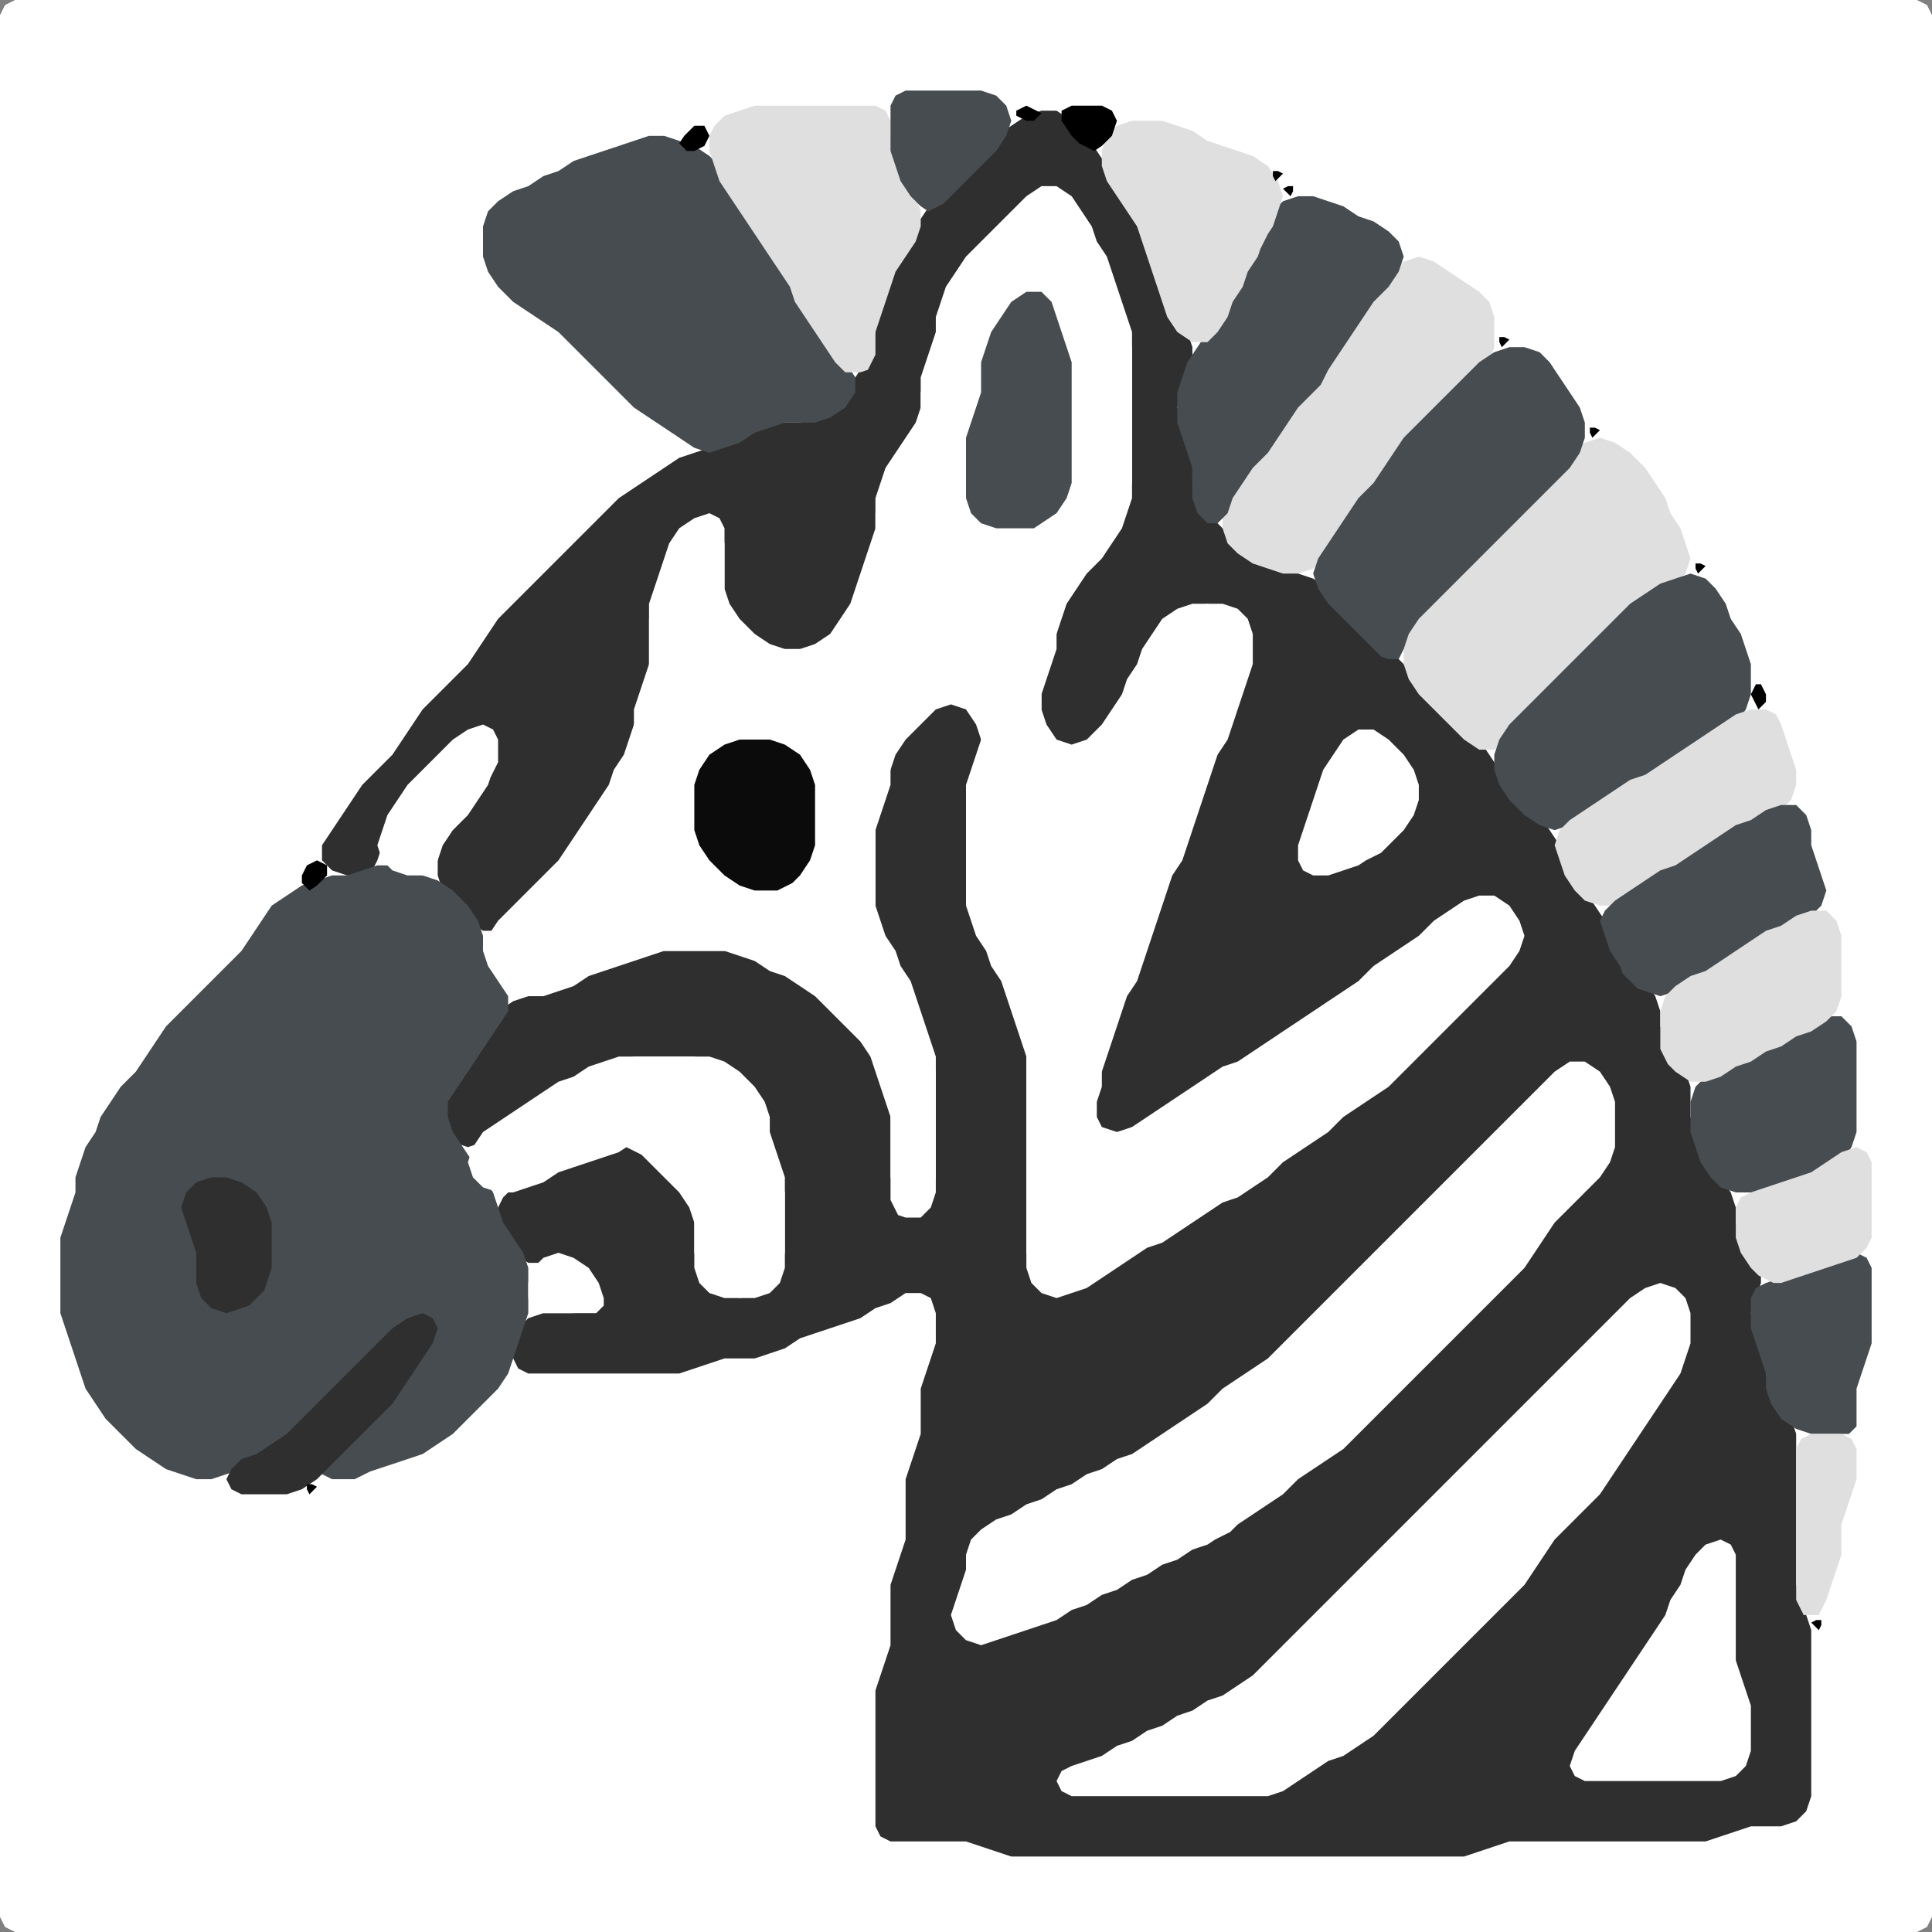 <?xml version="1.0" encoding="UTF-8" standalone="no"?>
<!DOCTYPE svg PUBLIC "-//W3C//DTD SVG 1.1//EN"
"http://www.w3.org/Graphics/SVG/1.1/DTD/svg11.dtd">
<svg width="128" height="128" xmlns="http://www.w3.org/2000/svg" version="1.1">
<rect width="100%" height="100%" fill="#808080" stroke="none"/>
<path d="M 26.5 128.0 L 27.0 128.0 L 28.0 128.0 L 29.0 128.0 L 30.0 128.0 L 31.0 128.0 L 32.0 128.0 L 33.0 128.0 L 34.0 128.0 L 35.0 128.0 L 36.0 128.0 L 37.0 128.0 L 38.0 128.0 L 39.0 128.0 L 40.0 128.0 L 41.0 128.0 L 42.0 128.0 L 43.0 128.0 L 44.0 128.0 L 45.0 128.0 L 46.0 128.0 L 47.0 128.0 L 48.0 128.0 L 49.0 128.0 L 50.0 128.0 L 51.0 128.0 L 52.0 128.0 L 53.0 128.0 L 54.0 128.0 L 55.0 128.0 L 56.0 128.0 L 57.0 128.0 L 58.0 128.0 L 59.0 128.0 L 60.0 128.0 L 61.0 128.0 L 62.0 128.0 L 63.0 128.0 L 64.0 128.0 L 65.0 128.0 L 66.0 128.0 L 67.0 128.0 L 68.0 128.0 L 69.0 128.0 L 70.0 128.0 L 71.0 128.0 L 72.0 128.0 L 73.0 128.0 L 74.0 128.0 L 75.0 128.0 L 76.0 128.0 L 77.0 128.0 L 78.0 128.0 L 79.0 128.0 L 80.0 128.0 L 81.0 128.0 L 82.0 128.0 L 83.0 128.0 L 84.0 128.0 L 85.0 128.0 L 86.0 128.0 L 87.0 128.0 L 88.0 128.0 L 89.0 128.0 L 90.0 128.0 L 91.0 128.0 L 92.0 128.0 L 93.0 128.0 L 94.0 128.0 L 95.0 128.0 L 96.0 128.0 L 97.0 128.0 L 98.0 128.0 L 99.0 128.0 L 100.0 128.0 L 101.0 128.0 L 102.0 128.0 L 103.0 128.0 L 104.0 128.0 L 105.0 128.0 L 106.0 128.0 L 107.0 128.0 L 108.0 128.0 L 109.0 128.0 L 110.0 128.0 L 111.0 128.0 L 112.0 128.0 L 113.0 128.0 L 114.0 128.0 L 115.0 128.0 L 116.0 128.0 L 117.0 128.0 L 118.0 128.0 L 119.0 128.0 L 120.0 128.0 L 121.0 128.0 L 122.0 128.0 L 123.0 128.0 L 124.0 128.0 L 125.0 128.0 L 126.0 128.0 L 127.0 128.0 L 127.667 127.667 L 128.0 127.0 L 128.0 126.0 L 128.0 125.0 L 128.0 124.0 L 128.0 123.0 L 128.0 122.0 L 128.0 121.0 L 128.0 120.0 L 128.0 119.0 L 128.0 118.0 L 128.0 117.0 L 128.0 116.0 L 128.0 115.0 L 128.0 114.0 L 128.0 113.0 L 128.0 112.0 L 128.0 111.0 L 128.0 110.0 L 128.0 109.0 L 128.0 108.0 L 128.0 107.0 L 128.0 106.0 L 128.0 105.0 L 128.0 104.0 L 128.0 103.0 L 128.0 102.0 L 128.0 101.0 L 128.0 100.0 L 128.0 99.0 L 128.0 98.0 L 128.0 97.0 L 128.0 96.0 L 128.0 95.0 L 128.0 94.0 L 128.0 93.0 L 128.0 92.0 L 128.0 91.0 L 128.0 90.0 L 128.0 89.0 L 128.0 88.0 L 128.0 87.0 L 128.0 86.0 L 128.0 85.0 L 128.0 84.0 L 128.0 83.0 L 128.0 82.0 L 128.0 81.0 L 128.0 80.0 L 128.0 79.0 L 128.0 78.0 L 128.0 77.0 L 128.0 76.0 L 128.0 75.0 L 128.0 74.0 L 128.0 73.0 L 128.0 72.0 L 128.0 71.0 L 128.0 70.0 L 128.0 69.0 L 128.0 68.0 L 128.0 67.0 L 128.0 66.0 L 128.0 65.0 L 128.0 64.0 L 128.0 63.0 L 128.0 62.0 L 128.0 61.0 L 128.0 60.0 L 128.0 59.0 L 128.0 58.0 L 128.0 57.0 L 128.0 56.0 L 128.0 55.0 L 128.0 54.0 L 128.0 53.0 L 128.0 52.0 L 128.0 51.0 L 128.0 50.0 L 128.0 49.0 L 128.0 48.0 L 128.0 47.0 L 128.0 46.0 L 128.0 45.0 L 128.0 44.0 L 128.0 43.0 L 128.0 42.0 L 128.0 41.0 L 128.0 40.0 L 128.0 39.0 L 128.0 38.0 L 128.0 37.0 L 128.0 36.0 L 128.0 35.0 L 128.0 34.0 L 128.0 33.0 L 128.0 32.0 L 128.0 31.0 L 128.0 30.0 L 128.0 29.0 L 128.0 28.0 L 128.0 27.0 L 128.0 26.0 L 128.0 25.0 L 128.0 24.0 L 128.0 23.0 L 128.0 22.0 L 128.0 21.0 L 128.0 20.0 L 128.0 19.0 L 128.0 18.0 L 128.0 17.0 L 128.0 16.0 L 128.0 15.0 L 128.0 14.0 L 128.0 13.0 L 128.0 12.0 L 128.0 11.0 L 128.0 10.0 L 128.0 9.0 L 128.0 8.0 L 128.0 7.0 L 128.0 6.0 L 128.0 5.0 L 128.0 4.0 L 128.0 3.0 L 128.0 2.0 L 128.0 1.0 L 127.667 0.333 L 127.0 0.0 L 126.0 0.0 L 125.0 0.0 L 124.0 0.0 L 123.0 0.0 L 122.0 0.0 L 121.0 0.0 L 120.0 0.0 L 119.0 0.0 L 118.0 0.0 L 117.0 0.0 L 116.0 0.0 L 115.0 0.0 L 114.0 0.0 L 113.0 0.0 L 112.0 0.0 L 111.0 0.0 L 110.0 0.0 L 109.0 0.0 L 108.0 0.0 L 107.0 0.0 L 106.0 0.0 L 105.0 0.0 L 104.0 0.0 L 103.0 0.0 L 102.0 0.0 L 101.0 0.0 L 100.0 0.0 L 99.0 0.0 L 98.0 0.0 L 97.0 0.0 L 96.0 0.0 L 95.0 0.0 L 94.0 0.0 L 93.0 0.0 L 92.0 0.0 L 91.0 0.0 L 90.0 0.0 L 89.0 0.0 L 88.0 0.0 L 87.0 0.0 L 86.0 0.0 L 85.0 0.0 L 84.0 0.0 L 83.0 0.0 L 82.0 0.0 L 81.0 0.0 L 80.0 0.0 L 79.0 0.0 L 78.0 0.0 L 77.0 0.0 L 76.0 0.0 L 75.0 0.0 L 74.0 0.0 L 73.0 0.0 L 72.0 0.0 L 71.0 0.0 L 70.0 0.0 L 69.0 0.0 L 68.0 0.0 L 67.0 0.0 L 66.0 0.0 L 65.0 0.0 L 64.0 0.0 L 63.0 0.0 L 62.0 0.0 L 61.0 0.0 L 60.0 0.0 L 59.0 0.0 L 58.0 0.0 L 57.0 0.0 L 56.0 0.0 L 55.0 0.0 L 54.0 0.0 L 53.0 0.0 L 52.0 0.0 L 51.0 0.0 L 50.0 0.0 L 49.0 0.0 L 48.0 0.0 L 47.0 0.0 L 46.0 0.0 L 45.0 0.0 L 44.0 0.0 L 43.0 0.0 L 42.0 0.0 L 41.0 0.0 L 40.0 0.0 L 39.0 0.0 L 38.0 0.0 L 37.0 0.0 L 36.0 0.0 L 35.0 0.0 L 34.0 0.0 L 33.0 0.0 L 32.0 0.0 L 31.0 0.0 L 30.0 0.0 L 29.0 0.0 L 28.0 0.0 L 27.0 0.0 L 26.0 0.0 L 25.0 0.0 L 24.0 0.0 L 23.0 0.0 L 22.0 0.0 L 21.0 0.0 L 20.0 0.0 L 19.0 0.0 L 18.0 0.0 L 17.0 0.0 L 16.0 0.0 L 15.0 0.0 L 14.0 0.0 L 13.0 0.0 L 12.0 0.0 L 11.0 0.0 L 10.0 0.0 L 9.0 0.0 L 8.0 0.0 L 7.0 0.0 L 6.0 0.0 L 5.0 0.0 L 4.0 0.0 L 3.0 0.0 L 2.0 0.0 L 1.0 0.0 L 0.333 0.333 L 0.0 1.0 L 0.0 2.0 L 0.0 3.0 L 0.0 4.0 L 0.0 5.0 L 0.0 6.0 L 0.0 7.0 L 0.0 8.0 L 0.0 9.0 L 0.0 10.0 L 0.0 11.0 L 0.0 12.0 L 0.0 13.0 L 0.0 14.0 L 0.0 15.0 L 0.0 16.0 L 0.0 17.0 L 0.0 18.0 L 0.0 19.0 L 0.0 20.0 L 0.0 21.0 L 0.0 22.0 L 0.0 23.0 L 0.0 24.0 L 0.0 25.0 L 0.0 26.0 L 0.0 27.0 L 0.0 28.0 L 0.0 29.0 L 0.0 30.0 L 0.0 31.0 L 0.0 32.0 L 0.0 33.0 L 0.0 34.0 L 0.0 35.0 L 0.0 36.0 L 0.0 37.0 L 0.0 38.0 L 0.0 39.0 L 0.0 40.0 L 0.0 41.0 L 0.0 42.0 L 0.0 43.0 L 0.0 44.0 L 0.0 45.0 L 0.0 46.0 L 0.0 47.0 L 0.0 48.0 L 0.0 49.0 L 0.0 50.0 L 0.0 51.0 L 0.0 52.0 L 0.0 53.0 L 0.0 54.0 L 0.0 55.0 L 0.0 56.0 L 0.0 57.0 L 0.0 58.0 L 0.0 59.0 L 0.0 60.0 L 0.0 61.0 L 0.0 62.0 L 0.0 63.0 L 0.0 64.0 L 0.0 65.0 L 0.0 66.0 L 0.0 67.0 L 0.0 68.0 L 0.0 69.0 L 0.0 70.0 L 0.0 71.0 L 0.0 72.0 L 0.0 73.0 L 0.0 74.0 L 0.0 75.0 L 0.0 76.0 L 0.0 77.0 L 0.0 78.0 L 0.0 79.0 L 0.0 80.0 L 0.0 81.0 L 0.0 82.0 L 0.0 83.0 L 0.0 84.0 L 0.0 85.0 L 0.0 86.0 L 0.0 87.0 L 0.0 88.0 L 0.0 89.0 L 0.0 90.0 L 0.0 91.0 L 0.0 92.0 L 0.0 93.0 L 0.0 94.0 L 0.0 95.0 L 0.0 96.0 L 0.0 97.0 L 0.0 98.0 L 0.0 99.0 L 0.0 100.0 L 0.0 101.0 L 0.0 102.0 L 0.0 103.0 L 0.0 104.0 L 0.0 105.0 L 0.0 106.0 L 0.0 107.0 L 0.0 108.0 L 0.0 109.0 L 0.0 110.0 L 0.0 111.0 L 0.0 112.0 L 0.0 113.0 L 0.0 114.0 L 0.0 115.0 L 0.0 116.0 L 0.0 117.0 L 0.0 118.0 L 0.0 119.0 L 0.0 120.0 L 0.0 121.0 L 0.0 122.0 L 0.0 123.0 L 0.0 124.0 L 0.0 125.0 L 0.0 126.0 L 0.0 127.0 L 0.333 127.667 L 1.0 128.0 L 2.0 128.0 L 3.0 128.0 L 4.0 128.0 L 5.0 128.0 L 6.0 128.0 L 7.0 128.0 L 8.0 128.0 L 9.0 128.0 L 10.0 128.0 L 11.0 128.0 L 12.0 128.0 L 13.0 128.0 L 14.0 128.0 L 15.0 128.0 L 16.0 128.0 L 17.0 128.0 L 18.0 128.0 L 19.0 128.0 L 20.0 128.0 L 21.0 128.0 L 22.0 128.0 L 23.0 128.0 L 24.0 128.0 L 25.0 128.0 L 25.5 128.0 Z" stroke="none" fill="rgb(255,255,255)" />
<path d="M 72.5 123.0 L 73.0 123.0 L 74.0 123.0 L 75.0 123.0 L 76.0 123.0 L 77.0 123.0 L 78.0 123.0 L 79.0 123.0 L 80.0 123.0 L 81.0 123.0 L 82.0 123.0 L 83.0 123.0 L 84.0 123.0 L 85.0 123.0 L 86.0 123.0 L 87.0 123.0 L 88.0 123.0 L 89.0 123.0 L 90.0 123.0 L 91.0 123.0 L 92.0 123.0 L 93.0 123.0 L 94.0 123.0 L 95.0 123.0 L 96.0 123.0 L 97.0 123.0 L 98.0 122.667 L 99.0 122.333 L 100.0 122.0 L 101.0 122.0 L 102.0 122.0 L 103.0 122.0 L 104.0 122.0 L 105.0 122.0 L 106.0 122.0 L 107.0 122.0 L 108.0 122.0 L 109.0 122.0 L 110.0 122.0 L 111.0 122.0 L 112.0 122.0 L 113.0 122.0 L 114.0 121.667 L 115.0 121.333 L 116.0 121.0 L 117.0 121.0 L 118.0 121.0 L 119.0 120.667 L 119.667 120.0 L 120.0 119.0 L 120.0 118.0 L 120.0 117.0 L 120.0 116.0 L 120.0 115.0 L 120.0 114.0 L 120.0 113.0 L 120.0 112.0 L 120.0 111.0 L 120.0 110.0 L 120.0 109.0 L 120.0 108.0 L 119.667 107.0 L 119.333 106.0 L 119.0 105.0 L 119.0 104.0 L 119.0 103.0 L 119.0 102.0 L 119.0 101.0 L 119.0 100.0 L 119.0 99.0 L 119.0 98.0 L 119.0 97.0 L 119.0 96.0 L 119.0 95.0 L 118.667 94.0 L 118.0 93.0 L 117.333 92.0 L 117.0 91.0 L 117.0 90.0 L 116.667 89.0 L 116.333 88.0 L 116.0 87.0 L 116.333 86.0 L 116.667 85.0 L 116.667 84.0 L 116.0 83.0 L 115.333 82.0 L 115.0 81.0 L 115.0 80.0 L 114.667 79.0 L 114.0 78.0 L 113.333 77.0 L 112.667 76.0 L 112.333 75.0 L 112.0 74.0 L 112.0 73.0 L 112.0 72.0 L 111.667 71.0 L 111.0 70.0 L 110.333 69.0 L 110.0 68.0 L 110.0 67.0 L 109.667 66.0 L 109.0 65.0 L 108.0 64.0 L 107.333 63.0 L 106.667 62.0 L 106.333 61.0 L 105.667 60.0 L 105.0 59.0 L 104.333 58.0 L 103.667 57.0 L 103.333 56.0 L 102.667 55.0 L 102.0 54.0 L 101.0 53.0 L 100.0 52.0 L 99.333 51.0 L 98.667 50.0 L 98.0 49.0 L 97.0 48.0 L 96.0 47.0 L 95.0 46.0 L 94.0 45.0 L 93.0 44.0 L 92.0 43.0 L 91.0 42.0 L 90.0 41.0 L 89.0 40.0 L 88.0 39.0 L 87.0 38.333 L 86.0 38.0 L 85.0 37.667 L 84.0 37.333 L 83.0 36.667 L 82.0 36.0 L 81.0 35.0 L 80.0 34.0 L 79.333 33.0 L 79.0 32.0 L 79.0 31.0 L 79.0 30.0 L 78.667 29.0 L 78.333 28.0 L 78.0 27.0 L 78.333 26.0 L 78.667 25.0 L 79.0 24.0 L 79.0 23.0 L 78.667 22.0 L 78.0 21.0 L 77.333 20.0 L 77.0 19.0 L 76.667 18.0 L 76.333 17.0 L 76.0 16.0 L 75.667 15.0 L 75.333 14.0 L 74.667 13.0 L 74.0 12.0 L 73.333 11.0 L 72.667 10.0 L 72.0 9.0 L 71.0 8.0 L 70.0 7.333 L 69.0 7.333 L 68.0 7.667 L 67.0 8.333 L 66.0 9.0 L 65.0 10.0 L 64.0 11.0 L 63.0 12.0 L 62.0 13.0 L 61.333 14.0 L 60.667 15.0 L 60.0 16.0 L 59.333 17.0 L 59.0 18.0 L 58.667 19.0 L 58.333 20.0 L 58.0 21.0 L 58.0 22.0 L 57.667 23.0 L 57.333 24.0 L 56.667 25.0 L 56.0 26.0 L 55.0 27.0 L 54.0 27.667 L 53.0 28.0 L 52.0 28.0 L 51.0 28.0 L 50.0 28.333 L 49.0 28.667 L 48.0 29.333 L 47.0 29.667 L 46.0 30.0 L 45.0 30.333 L 44.0 31.0 L 43.0 31.667 L 42.0 32.333 L 41.0 33.0 L 40.0 34.0 L 39.0 35.0 L 38.0 36.0 L 37.0 37.0 L 36.0 38.0 L 35.0 39.0 L 34.0 40.0 L 33.0 41.0 L 32.333 42.0 L 31.667 43.0 L 31.0 44.0 L 30.0 45.0 L 29.0 46.0 L 28.0 47.0 L 27.333 48.0 L 26.667 49.0 L 26.0 50.0 L 25.0 51.0 L 24.0 52.0 L 23.333 53.0 L 22.667 54.0 L 22.0 55.0 L 21.333 56.0 L 21.333 57.0 L 22.0 57.667 L 23.0 58.0 L 24.0 58.0 L 24.667 57.667 L 25.0 57.0 L 25.333 56.0 L 25.667 55.0 L 26.333 54.0 L 27.0 53.0 L 28.0 52.0 L 29.0 51.0 L 30.0 50.0 L 31.0 49.0 L 32.0 48.667 L 32.667 49.0 L 32.667 50.0 L 32.333 51.0 L 31.667 52.0 L 31.0 53.0 L 30.0 54.0 L 29.333 55.0 L 29.0 56.0 L 29.0 57.0 L 29.0 58.0 L 29.333 59.0 L 30.0 60.0 L 31.0 61.0 L 32.0 61.667 L 33.0 61.667 L 34.0 61.0 L 35.0 60.0 L 36.0 59.0 L 37.0 58.0 L 37.667 57.0 L 38.333 56.0 L 39.0 55.0 L 39.667 54.0 L 40.333 53.0 L 40.667 52.0 L 41.333 51.0 L 41.667 50.0 L 42.0 49.0 L 42.0 48.0 L 42.333 47.0 L 42.667 46.0 L 43.0 45.0 L 43.0 44.0 L 43.0 43.0 L 43.0 42.0 L 43.0 41.0 L 43.333 40.0 L 43.667 39.0 L 44.0 38.0 L 44.333 37.0 L 45.0 36.0 L 46.0 35.0 L 47.0 34.667 L 47.667 35.0 L 48.0 36.0 L 48.0 37.0 L 48.0 38.0 L 48.0 39.0 L 48.0 40.0 L 48.333 41.0 L 49.0 42.0 L 50.0 42.667 L 51.0 43.0 L 52.0 43.0 L 53.0 43.0 L 54.0 43.0 L 55.0 42.667 L 55.667 42.0 L 56.333 41.0 L 56.667 40.0 L 57.0 39.0 L 57.333 38.0 L 57.667 37.0 L 58.0 36.0 L 58.0 35.0 L 58.0 34.0 L 58.333 33.0 L 58.667 32.0 L 59.333 31.0 L 60.0 30.0 L 60.667 29.0 L 61.0 28.0 L 61.0 27.0 L 61.0 26.0 L 61.333 25.0 L 61.667 24.0 L 62.0 23.0 L 62.0 22.0 L 62.333 21.0 L 62.667 20.0 L 63.333 19.0 L 64.0 18.0 L 65.0 17.0 L 66.0 16.0 L 67.0 15.0 L 68.0 14.0 L 69.0 13.333 L 70.0 13.333 L 71.0 14.0 L 71.667 15.0 L 72.333 16.0 L 72.667 17.0 L 73.333 18.0 L 73.667 19.0 L 74.0 20.0 L 74.333 21.0 L 74.667 22.0 L 75.0 23.0 L 75.0 24.0 L 75.0 25.0 L 75.0 26.0 L 75.0 27.0 L 75.0 28.0 L 75.0 29.0 L 75.0 30.0 L 75.0 31.0 L 75.0 32.0 L 74.667 33.0 L 74.333 34.0 L 73.667 35.0 L 73.0 36.0 L 72.0 37.0 L 71.333 38.0 L 70.667 39.0 L 70.333 40.0 L 70.0 41.0 L 70.0 42.0 L 69.667 43.0 L 69.333 44.0 L 69.0 45.0 L 69.0 46.0 L 69.0 47.0 L 69.0 48.0 L 69.333 49.0 L 70.0 49.667 L 71.0 50.0 L 72.0 49.667 L 73.0 49.0 L 73.667 48.0 L 74.333 47.0 L 74.667 46.0 L 75.333 45.0 L 75.667 44.0 L 76.333 43.0 L 77.0 42.0 L 78.0 41.0 L 79.0 40.333 L 80.0 40.0 L 81.0 40.333 L 82.0 41.0 L 82.667 42.0 L 83.0 43.0 L 82.667 44.0 L 82.333 45.0 L 82.0 46.0 L 81.667 47.0 L 81.333 48.0 L 80.667 49.0 L 80.333 50.0 L 80.0 51.0 L 79.667 52.0 L 79.333 53.0 L 79.0 54.0 L 78.667 55.0 L 78.333 56.0 L 77.667 57.0 L 77.333 58.0 L 77.0 59.0 L 76.667 60.0 L 76.333 61.0 L 76.0 62.0 L 75.667 63.0 L 75.333 64.0 L 74.667 65.0 L 74.333 66.0 L 74.0 67.0 L 73.667 68.0 L 73.333 69.0 L 73.0 70.0 L 73.0 71.0 L 72.667 72.0 L 72.333 73.0 L 72.0 74.0 L 72.333 74.667 L 73.0 75.0 L 74.0 75.0 L 75.0 75.0 L 76.0 74.667 L 77.0 74.0 L 78.0 73.333 L 79.0 72.667 L 80.0 72.0 L 81.0 71.333 L 82.0 70.667 L 83.0 70.333 L 84.0 69.667 L 85.0 69.0 L 86.0 68.333 L 87.0 67.667 L 88.0 67.0 L 89.0 66.333 L 90.0 65.667 L 91.0 65.0 L 92.0 64.0 L 93.0 63.333 L 94.0 62.667 L 95.0 62.0 L 96.0 61.0 L 97.0 60.333 L 98.0 60.0 L 99.0 60.333 L 100.0 61.0 L 100.333 62.0 L 100.0 63.0 L 99.0 64.0 L 98.0 65.0 L 97.0 66.0 L 96.0 67.0 L 95.0 68.0 L 94.0 69.0 L 93.0 70.0 L 92.0 71.0 L 91.0 72.0 L 90.0 72.667 L 89.0 73.333 L 88.0 74.0 L 87.0 75.0 L 86.0 75.667 L 85.0 76.333 L 84.0 77.0 L 83.0 78.0 L 82.0 78.667 L 81.0 79.333 L 80.0 79.667 L 79.0 80.333 L 78.0 81.0 L 77.0 81.667 L 76.0 82.333 L 75.0 82.667 L 74.0 83.333 L 73.0 84.0 L 72.0 84.667 L 71.0 85.333 L 70.0 85.333 L 69.0 85.0 L 68.333 84.0 L 68.0 83.0 L 68.0 82.0 L 68.0 81.0 L 68.0 80.0 L 68.0 79.0 L 68.0 78.0 L 68.0 77.0 L 68.0 76.0 L 68.0 75.0 L 68.0 74.0 L 68.0 73.0 L 68.0 72.0 L 68.0 71.0 L 68.0 70.0 L 68.0 69.0 L 67.667 68.0 L 67.333 67.0 L 67.0 66.0 L 66.667 65.0 L 66.333 64.0 L 65.667 63.0 L 65.333 62.0 L 64.667 61.0 L 64.333 60.0 L 64.0 59.0 L 64.0 58.0 L 64.0 57.0 L 64.0 56.0 L 64.0 55.0 L 64.0 54.0 L 64.0 53.0 L 64.333 52.0 L 64.667 51.0 L 65.0 50.0 L 65.0 49.0 L 65.0 48.0 L 64.667 47.0 L 64.0 46.333 L 63.0 46.0 L 62.0 46.333 L 61.0 47.0 L 60.0 48.0 L 59.333 49.0 L 59.0 50.0 L 59.0 51.0 L 58.667 52.0 L 58.333 53.0 L 58.0 54.0 L 58.0 55.0 L 58.0 56.0 L 58.0 57.0 L 58.0 58.0 L 58.0 59.0 L 58.0 60.0 L 58.0 61.0 L 58.333 62.0 L 58.667 63.0 L 59.333 64.0 L 59.667 65.0 L 60.333 66.0 L 60.667 67.0 L 61.0 68.0 L 61.333 69.0 L 61.667 70.0 L 62.0 71.0 L 62.0 72.0 L 62.0 73.0 L 62.0 74.0 L 62.0 75.0 L 62.0 76.0 L 62.0 77.0 L 62.0 78.0 L 61.667 79.0 L 61.0 79.667 L 60.0 79.667 L 59.333 79.0 L 59.0 78.0 L 59.0 77.0 L 59.0 76.0 L 59.0 75.0 L 59.0 74.0 L 59.0 73.0 L 58.667 72.0 L 58.333 71.0 L 58.0 70.0 L 57.667 69.0 L 57.0 68.0 L 56.0 67.0 L 55.0 66.0 L 54.0 65.333 L 53.0 64.667 L 52.0 64.333 L 51.0 63.667 L 50.0 63.333 L 49.0 63.0 L 48.0 63.0 L 47.0 63.0 L 46.0 63.0 L 45.0 63.0 L 44.0 63.0 L 43.0 63.0 L 42.0 63.333 L 41.0 63.667 L 40.0 64.0 L 39.0 64.333 L 38.0 64.667 L 37.0 65.333 L 36.0 65.667 L 35.0 66.0 L 34.0 66.333 L 33.0 67.0 L 32.333 68.0 L 31.667 69.0 L 31.0 70.0 L 30.333 71.0 L 29.667 72.0 L 29.333 73.0 L 29.0 74.0 L 29.333 75.0 L 30.0 75.667 L 31.0 76.0 L 32.0 75.667 L 33.0 75.0 L 34.0 74.333 L 35.0 73.667 L 36.0 73.0 L 37.0 72.333 L 38.0 71.667 L 39.0 71.333 L 40.0 70.667 L 41.0 70.333 L 42.0 70.0 L 43.0 70.0 L 44.0 70.0 L 45.0 70.0 L 46.0 70.0 L 47.0 70.333 L 48.0 71.0 L 49.0 72.0 L 50.0 73.0 L 50.667 74.0 L 51.0 75.0 L 51.0 76.0 L 51.333 77.0 L 51.667 78.0 L 52.0 79.0 L 52.0 80.0 L 52.0 81.0 L 52.0 82.0 L 52.0 83.0 L 51.667 84.0 L 51.0 85.0 L 50.0 85.667 L 49.0 86.0 L 48.0 85.667 L 47.0 85.0 L 46.333 84.0 L 46.0 83.0 L 46.0 82.0 L 46.0 81.0 L 46.0 80.0 L 45.667 79.0 L 45.0 78.0 L 44.0 77.0 L 43.0 76.333 L 42.0 76.0 L 41.0 76.0 L 40.0 76.333 L 39.0 76.667 L 38.0 77.0 L 37.0 77.333 L 36.0 77.667 L 35.0 78.333 L 34.0 78.667 L 33.333 79.333 L 33.0 80.0 L 33.0 81.0 L 33.333 82.0 L 34.0 83.0 L 35.0 83.667 L 36.0 83.667 L 37.0 83.667 L 38.0 84.0 L 39.0 85.0 L 39.333 86.0 L 39.0 86.667 L 38.0 87.0 L 37.0 87.0 L 36.0 87.0 L 35.0 87.333 L 34.333 88.0 L 34.0 89.0 L 34.0 90.0 L 34.333 90.667 L 35.0 91.0 L 36.0 91.0 L 37.0 91.0 L 38.0 91.0 L 39.0 91.0 L 40.0 91.0 L 41.0 91.0 L 42.0 91.0 L 43.0 91.0 L 44.0 91.0 L 45.0 91.0 L 46.0 90.667 L 47.0 90.333 L 48.0 90.0 L 49.0 90.0 L 50.0 90.0 L 51.0 89.667 L 52.0 89.333 L 53.0 88.667 L 54.0 88.333 L 55.0 88.0 L 56.0 87.667 L 57.0 87.333 L 58.0 86.667 L 59.0 86.333 L 60.0 85.667 L 61.0 85.667 L 61.667 86.0 L 62.0 87.0 L 62.0 88.0 L 62.0 89.0 L 61.667 90.0 L 61.333 91.0 L 61.0 92.0 L 61.0 93.0 L 61.0 94.0 L 61.0 95.0 L 60.667 96.0 L 60.333 97.0 L 60.0 98.0 L 60.0 99.0 L 60.0 100.0 L 60.0 101.0 L 60.0 102.0 L 59.667 103.0 L 59.333 104.0 L 59.0 105.0 L 59.0 106.0 L 59.0 107.0 L 59.0 108.0 L 59.0 109.0 L 58.667 110.0 L 58.333 111.0 L 58.0 112.0 L 58.0 113.0 L 58.0 114.0 L 58.0 115.0 L 58.0 116.0 L 58.0 117.0 L 58.0 118.0 L 58.0 119.0 L 58.0 120.0 L 58.0 121.0 L 58.333 121.667 L 59.0 122.0 L 60.0 122.0 L 61.0 122.0 L 62.0 122.0 L 63.0 122.0 L 64.0 122.0 L 65.0 122.333 L 66.0 122.667 L 67.0 123.0 L 68.0 123.0 L 69.0 123.0 L 70.0 123.0 L 71.0 123.0 L 71.5 123.0 Z" stroke="none" fill="rgb(47,47,47)" />
<path d="M 59.5 80.5 L 60.0 80.667 L 61.0 80.667 L 61.667 80.0 L 62.0 79.0 L 62.0 78.0 L 62.0 77.0 L 62.0 76.0 L 62.0 75.0 L 62.0 74.0 L 62.0 73.0 L 62.0 72.0 L 62.0 71.0 L 62.0 70.0 L 61.667 69.0 L 61.333 68.0 L 61.0 67.0 L 60.667 66.0 L 60.333 65.0 L 59.667 64.0 L 59.333 63.0 L 58.667 62.0 L 58.333 61.0 L 58.0 60.0 L 58.0 59.0 L 58.0 58.0 L 58.0 57.0 L 58.0 56.0 L 58.0 55.0 L 58.333 54.0 L 58.667 53.0 L 59.0 52.0 L 59.0 51.0 L 59.333 50.0 L 60.0 49.0 L 61.0 48.0 L 62.0 47.0 L 63.0 46.667 L 64.0 47.0 L 64.667 48.0 L 65.0 49.0 L 64.667 50.0 L 64.333 51.0 L 64.0 52.0 L 64.0 53.0 L 64.0 54.0 L 64.0 55.0 L 64.0 56.0 L 64.0 57.0 L 64.0 58.0 L 64.0 59.0 L 64.0 60.0 L 64.333 61.0 L 64.667 62.0 L 65.333 63.0 L 65.667 64.0 L 66.333 65.0 L 66.667 66.0 L 67.0 67.0 L 67.333 68.0 L 67.667 69.0 L 68.0 70.0 L 68.0 71.0 L 68.0 72.0 L 68.0 73.0 L 68.0 74.0 L 68.0 75.0 L 68.0 76.0 L 68.0 77.0 L 68.0 78.0 L 68.0 79.0 L 68.0 80.0 L 68.0 81.0 L 68.0 82.0 L 68.0 83.0 L 68.0 84.0 L 68.333 85.0 L 69.0 85.667 L 70.0 86.0 L 71.0 85.667 L 72.0 85.333 L 73.0 84.667 L 74.0 84.0 L 75.0 83.333 L 76.0 82.667 L 77.0 82.333 L 78.0 81.667 L 79.0 81.0 L 80.0 80.333 L 81.0 79.667 L 82.0 79.333 L 83.0 78.667 L 84.0 78.0 L 85.0 77.0 L 86.0 76.333 L 87.0 75.667 L 88.0 75.0 L 89.0 74.0 L 90.0 73.333 L 91.0 72.667 L 92.0 72.0 L 93.0 71.0 L 94.0 70.0 L 95.0 69.0 L 96.0 68.0 L 97.0 67.0 L 98.0 66.0 L 99.0 65.0 L 100.0 64.0 L 100.667 63.0 L 101.0 62.0 L 100.667 61.0 L 100.0 60.0 L 99.0 59.333 L 98.0 59.333 L 97.0 59.667 L 96.0 60.333 L 95.0 61.0 L 94.0 62.0 L 93.0 62.667 L 92.0 63.333 L 91.0 64.0 L 90.0 65.0 L 89.0 65.667 L 88.0 66.333 L 87.0 67.0 L 86.0 67.667 L 85.0 68.333 L 84.0 69.0 L 83.0 69.667 L 82.0 70.333 L 81.0 70.667 L 80.0 71.333 L 79.0 72.0 L 78.0 72.667 L 77.0 73.333 L 76.0 74.0 L 75.0 74.667 L 74.0 75.0 L 73.0 74.667 L 72.667 74.0 L 72.667 73.0 L 73.0 72.0 L 73.0 71.0 L 73.333 70.0 L 73.667 69.0 L 74.0 68.0 L 74.333 67.0 L 74.667 66.0 L 75.333 65.0 L 75.667 64.0 L 76.0 63.0 L 76.333 62.0 L 76.667 61.0 L 77.0 60.0 L 77.333 59.0 L 77.667 58.0 L 78.333 57.0 L 78.667 56.0 L 79.0 55.0 L 79.333 54.0 L 79.667 53.0 L 80.0 52.0 L 80.333 51.0 L 80.667 50.0 L 81.333 49.0 L 81.667 48.0 L 82.0 47.0 L 82.333 46.0 L 82.667 45.0 L 83.0 44.0 L 83.0 43.0 L 83.0 42.0 L 82.667 41.0 L 82.0 40.333 L 81.0 40.0 L 80.0 40.0 L 79.0 40.0 L 78.0 40.333 L 77.0 41.0 L 76.333 42.0 L 75.667 43.0 L 75.333 44.0 L 74.667 45.0 L 74.333 46.0 L 73.667 47.0 L 73.0 48.0 L 72.0 49.0 L 71.0 49.333 L 70.0 49.0 L 69.333 48.0 L 69.0 47.0 L 69.0 46.0 L 69.333 45.0 L 69.667 44.0 L 70.0 43.0 L 70.0 42.0 L 70.333 41.0 L 70.667 40.0 L 71.333 39.0 L 72.0 38.0 L 73.0 37.0 L 73.667 36.0 L 74.333 35.0 L 74.667 34.0 L 75.0 33.0 L 75.0 32.0 L 75.0 31.0 L 75.0 30.0 L 75.0 29.0 L 75.0 28.0 L 75.0 27.0 L 75.0 26.0 L 75.0 25.0 L 75.0 24.0 L 75.0 23.0 L 75.0 22.0 L 74.667 21.0 L 74.333 20.0 L 74.0 19.0 L 73.667 18.0 L 73.333 17.0 L 72.667 16.0 L 72.333 15.0 L 71.667 14.0 L 71.0 13.0 L 70.0 12.333 L 69.0 12.333 L 68.0 13.0 L 67.0 14.0 L 66.0 15.0 L 65.0 16.0 L 64.0 17.0 L 63.333 18.0 L 62.667 19.0 L 62.333 20.0 L 62.0 21.0 L 62.0 22.0 L 61.667 23.0 L 61.333 24.0 L 61.0 25.0 L 61.0 26.0 L 61.0 27.0 L 60.667 28.0 L 60.0 29.0 L 59.333 30.0 L 58.667 31.0 L 58.333 32.0 L 58.0 33.0 L 58.0 34.0 L 58.0 35.0 L 57.667 36.0 L 57.333 37.0 L 57.0 38.0 L 56.667 39.0 L 56.333 40.0 L 55.667 41.0 L 55.0 42.0 L 54.0 42.667 L 53.0 43.0 L 52.0 43.0 L 51.0 42.667 L 50.0 42.0 L 49.0 41.0 L 48.333 40.0 L 48.0 39.0 L 48.0 38.0 L 48.0 37.0 L 48.0 36.0 L 48.0 35.0 L 47.667 34.333 L 47.0 34.0 L 46.0 34.333 L 45.0 35.0 L 44.333 36.0 L 44.0 37.0 L 43.667 38.0 L 43.333 39.0 L 43.0 40.0 L 43.0 41.0 L 43.0 42.0 L 43.0 43.0 L 43.0 44.0 L 42.667 45.0 L 42.333 46.0 L 42.0 47.0 L 42.0 48.0 L 41.667 49.0 L 41.333 50.0 L 40.667 51.0 L 40.333 52.0 L 39.667 53.0 L 39.0 54.0 L 38.333 55.0 L 37.667 56.0 L 37.0 57.0 L 36.0 58.0 L 35.0 59.0 L 34.0 60.0 L 33.0 61.0 L 32.333 62.0 L 32.0 63.0 L 32.0 64.0 L 32.333 65.0 L 33.0 65.667 L 34.0 66.0 L 35.0 66.0 L 36.0 66.0 L 37.0 65.667 L 38.0 65.333 L 39.0 64.667 L 40.0 64.333 L 41.0 64.0 L 42.0 63.667 L 43.0 63.333 L 44.0 63.0 L 45.0 63.0 L 46.0 63.0 L 47.0 63.0 L 48.0 63.0 L 49.0 63.333 L 50.0 63.667 L 51.0 64.333 L 52.0 64.667 L 53.0 65.333 L 54.0 66.0 L 55.0 67.0 L 56.0 68.0 L 57.0 69.0 L 57.667 70.0 L 58.0 71.0 L 58.333 72.0 L 58.667 73.0 L 59.0 74.0 L 59.0 75.0 L 59.0 76.0 L 59.0 77.0 L 59.0 78.0 L 59.0 79.0 L 59.0 79.5 Z" stroke="none" fill="rgb(255,255,255)" />
<path d="M 24.5 97.5 L 25.0 97.333 L 26.0 97.0 L 27.0 96.667 L 28.0 96.333 L 29.0 95.667 L 30.0 95.0 L 31.0 94.0 L 32.0 93.0 L 33.0 92.0 L 33.667 91.0 L 34.0 90.0 L 34.333 89.0 L 34.667 88.0 L 35.0 87.0 L 35.0 86.0 L 35.0 85.0 L 35.0 84.0 L 34.667 83.0 L 34.0 82.0 L 33.333 81.0 L 33.0 80.0 L 32.667 79.0 L 32.0 78.0 L 31.333 77.0 L 30.667 76.0 L 30.0 75.0 L 29.667 74.0 L 29.667 73.0 L 30.333 72.0 L 31.0 71.0 L 31.667 70.0 L 32.333 69.0 L 33.0 68.0 L 33.667 67.0 L 33.667 66.0 L 33.0 65.0 L 32.333 64.0 L 32.0 63.0 L 32.0 62.0 L 31.667 61.0 L 31.0 60.0 L 30.0 59.0 L 29.0 58.333 L 28.0 58.0 L 27.0 57.667 L 26.0 57.333 L 25.0 57.333 L 24.0 57.667 L 23.0 58.0 L 22.0 58.0 L 21.0 58.333 L 20.0 58.667 L 19.0 59.333 L 18.0 60.0 L 17.333 61.0 L 16.667 62.0 L 16.0 63.0 L 15.0 64.0 L 14.0 65.0 L 13.0 66.0 L 12.0 67.0 L 11.0 68.0 L 10.333 69.0 L 9.667 70.0 L 9.0 71.0 L 8.0 72.0 L 7.333 73.0 L 6.667 74.0 L 6.333 75.0 L 5.667 76.0 L 5.333 77.0 L 5.0 78.0 L 5.0 79.0 L 4.667 80.0 L 4.333 81.0 L 4.0 82.0 L 4.0 83.0 L 4.0 84.0 L 4.0 85.0 L 4.0 86.0 L 4.0 87.0 L 4.333 88.0 L 4.667 89.0 L 5.0 90.0 L 5.333 91.0 L 5.667 92.0 L 6.333 93.0 L 7.0 94.0 L 8.0 95.0 L 9.0 96.0 L 10.0 96.667 L 11.0 97.333 L 12.0 97.667 L 13.0 98.0 L 14.0 98.0 L 15.0 97.667 L 16.0 97.333 L 17.0 96.667 L 18.0 96.333 L 19.0 95.667 L 20.0 95.0 L 21.0 94.0 L 22.0 93.0 L 23.0 92.0 L 24.0 91.0 L 25.0 90.0 L 26.0 89.667 L 26.667 90.0 L 26.667 91.0 L 26.0 92.0 L 25.0 93.0 L 24.0 94.0 L 23.0 95.0 L 22.0 96.0 L 21.333 97.0 L 21.333 97.667 L 22.0 98.0 L 23.0 98.0 L 23.5 98.0 Z" stroke="none" fill="rgb(70,76,79)" />
<path d="M 81.5 101.5 L 82.0 101.0 L 83.0 100.333 L 84.0 99.667 L 85.0 99.0 L 86.0 98.0 L 87.0 97.333 L 88.0 96.667 L 89.0 96.0 L 90.0 95.0 L 91.0 94.0 L 92.0 93.0 L 93.0 92.0 L 94.0 91.0 L 95.0 90.0 L 96.0 89.0 L 97.0 88.0 L 98.0 87.0 L 99.0 86.0 L 100.0 85.0 L 101.0 84.0 L 101.667 83.0 L 102.333 82.0 L 103.0 81.0 L 104.0 80.0 L 105.0 79.0 L 106.0 78.0 L 106.667 77.0 L 107.0 76.0 L 107.0 75.0 L 107.0 74.0 L 107.0 73.0 L 106.667 72.0 L 106.0 71.0 L 105.0 70.333 L 104.0 70.333 L 103.0 71.0 L 102.0 72.0 L 101.0 73.0 L 100.0 74.0 L 99.0 75.0 L 98.0 76.0 L 97.0 77.0 L 96.0 78.0 L 95.0 79.0 L 94.0 80.0 L 93.0 81.0 L 92.0 82.0 L 91.0 83.0 L 90.0 84.0 L 89.0 85.0 L 88.0 86.0 L 87.0 87.0 L 86.0 88.0 L 85.0 89.0 L 84.0 90.0 L 83.0 90.667 L 82.0 91.333 L 81.0 92.0 L 80.0 93.0 L 79.0 93.667 L 78.0 94.333 L 77.0 95.0 L 76.0 95.667 L 75.0 96.333 L 74.0 96.667 L 73.0 97.333 L 72.0 97.667 L 71.0 98.333 L 70.0 98.667 L 69.0 99.333 L 68.0 99.667 L 67.0 100.333 L 66.0 100.667 L 65.0 101.333 L 64.333 102.0 L 64.0 103.0 L 64.0 104.0 L 63.667 105.0 L 63.333 106.0 L 63.0 107.0 L 63.333 108.0 L 64.0 108.667 L 65.0 109.0 L 66.0 108.667 L 67.0 108.333 L 68.0 108.0 L 69.0 107.667 L 70.0 107.333 L 71.0 106.667 L 72.0 106.333 L 73.0 105.667 L 74.0 105.333 L 75.0 104.667 L 76.0 104.333 L 77.0 103.667 L 78.0 103.333 L 79.0 102.667 L 80.0 102.333 L 80.5 102.0 Z" stroke="none" fill="rgb(255,255,255)" />
<path d="M 95.5 110.5 L 96.0 110.0 L 97.0 109.0 L 98.0 108.0 L 99.0 107.0 L 100.0 106.0 L 101.0 105.0 L 101.667 104.0 L 102.333 103.0 L 103.0 102.0 L 104.0 101.0 L 105.0 100.0 L 106.0 99.0 L 106.667 98.0 L 107.333 97.0 L 108.0 96.0 L 108.667 95.0 L 109.333 94.0 L 110.0 93.0 L 110.667 92.0 L 111.333 91.0 L 111.667 90.0 L 112.0 89.0 L 112.0 88.0 L 112.0 87.0 L 111.667 86.0 L 111.0 85.333 L 110.0 85.0 L 109.0 85.333 L 108.0 86.0 L 107.0 87.0 L 106.0 88.0 L 105.0 89.0 L 104.0 90.0 L 103.0 91.0 L 102.0 92.0 L 101.0 93.0 L 100.0 94.0 L 99.0 95.0 L 98.0 96.0 L 97.0 97.0 L 96.0 98.0 L 95.0 99.0 L 94.0 100.0 L 93.0 101.0 L 92.0 102.0 L 91.0 103.0 L 90.0 104.0 L 89.0 105.0 L 88.0 106.0 L 87.0 107.0 L 86.0 108.0 L 85.0 109.0 L 84.0 110.0 L 83.0 111.0 L 82.0 111.667 L 81.0 112.333 L 80.0 112.667 L 79.0 113.333 L 78.0 113.667 L 77.0 114.333 L 76.0 114.667 L 75.0 115.333 L 74.0 115.667 L 73.0 116.333 L 72.0 116.667 L 71.0 117.0 L 70.333 117.333 L 70.0 118.0 L 70.333 118.667 L 71.0 119.0 L 72.0 119.0 L 73.0 119.0 L 74.0 119.0 L 75.0 119.0 L 76.0 119.0 L 77.0 119.0 L 78.0 119.0 L 79.0 119.0 L 80.0 119.0 L 81.0 119.0 L 82.0 119.0 L 83.0 119.0 L 84.0 119.0 L 85.0 118.667 L 86.0 118.0 L 87.0 117.333 L 88.0 116.667 L 89.0 116.333 L 90.0 115.667 L 91.0 115.0 L 92.0 114.0 L 93.0 113.0 L 94.0 112.0 L 94.5 111.5 Z" stroke="none" fill="rgb(255,255,255)" />
<path d="M 39.5 24.5 L 40.0 25.0 L 41.0 26.0 L 42.0 27.0 L 43.0 27.667 L 44.0 28.333 L 45.0 29.0 L 46.0 29.667 L 47.0 30.0 L 48.0 29.667 L 49.0 29.333 L 50.0 28.667 L 51.0 28.333 L 52.0 28.0 L 53.0 28.0 L 54.0 28.0 L 55.0 27.667 L 56.0 27.0 L 56.667 26.0 L 56.667 25.0 L 56.0 24.0 L 55.333 23.0 L 54.667 22.0 L 54.0 21.0 L 53.333 20.0 L 52.667 19.0 L 52.333 18.0 L 51.667 17.0 L 51.0 16.0 L 50.333 15.0 L 49.667 14.0 L 49.0 13.0 L 48.333 12.0 L 47.667 11.0 L 47.0 10.333 L 46.0 9.667 L 45.0 9.333 L 44.0 9.0 L 43.0 9.0 L 42.0 9.333 L 41.0 9.667 L 40.0 10.0 L 39.0 10.333 L 38.0 10.667 L 37.0 11.333 L 36.0 11.667 L 35.0 12.333 L 34.0 12.667 L 33.0 13.333 L 32.333 14.0 L 32.0 15.0 L 32.0 16.0 L 32.0 17.0 L 32.333 18.0 L 33.0 19.0 L 34.0 20.0 L 35.0 20.667 L 36.0 21.333 L 37.0 22.0 L 38.0 23.0 L 38.5 23.5 Z" stroke="none" fill="rgb(70,76,79)" />
<path d="M 104.5 44.5 L 105.0 44.0 L 106.0 43.0 L 107.0 42.0 L 108.0 41.0 L 109.0 40.0 L 110.0 39.333 L 111.0 38.667 L 111.667 38.0 L 112.0 37.0 L 111.667 36.0 L 111.333 35.0 L 110.667 34.0 L 110.333 33.0 L 109.667 32.0 L 109.0 31.0 L 108.0 30.0 L 107.0 29.333 L 106.0 29.0 L 105.0 29.333 L 104.0 30.0 L 103.0 31.0 L 102.0 32.0 L 101.0 33.0 L 100.0 34.0 L 99.0 35.0 L 98.0 36.0 L 97.0 37.0 L 96.0 38.0 L 95.0 39.0 L 94.0 40.0 L 93.333 41.0 L 93.0 42.0 L 93.0 43.0 L 93.0 44.0 L 93.333 45.0 L 94.0 46.0 L 95.0 47.0 L 96.0 48.0 L 97.0 49.0 L 98.0 49.667 L 99.0 49.667 L 100.0 49.0 L 101.0 48.0 L 102.0 47.0 L 103.0 46.0 L 103.5 45.5 Z" stroke="none" fill="rgb(223,223,224)" />
<path d="M 42.5 76.5 L 43.0 77.0 L 44.0 78.0 L 45.0 79.0 L 45.667 80.0 L 46.0 81.0 L 46.0 82.0 L 46.0 83.0 L 46.0 84.0 L 46.333 85.0 L 47.0 85.667 L 48.0 86.0 L 49.0 86.0 L 50.0 86.0 L 51.0 85.667 L 51.667 85.0 L 52.0 84.0 L 52.0 83.0 L 52.0 82.0 L 52.0 81.0 L 52.0 80.0 L 52.0 79.0 L 52.0 78.0 L 51.667 77.0 L 51.333 76.0 L 51.0 75.0 L 51.0 74.0 L 50.667 73.0 L 50.0 72.0 L 49.0 71.0 L 48.0 70.333 L 47.0 70.0 L 46.0 70.0 L 45.0 70.0 L 44.0 70.0 L 43.0 70.0 L 42.0 70.0 L 41.0 70.0 L 40.0 70.333 L 39.0 70.667 L 38.0 71.333 L 37.0 71.667 L 36.0 72.333 L 35.0 73.0 L 34.0 73.667 L 33.0 74.333 L 32.0 75.0 L 31.333 76.0 L 31.0 77.0 L 31.333 78.0 L 32.0 78.667 L 33.0 79.0 L 34.0 79.0 L 35.0 78.667 L 36.0 78.333 L 37.0 77.667 L 38.0 77.333 L 39.0 77.0 L 40.0 76.667 L 41.0 76.333 L 41.5 76.0 Z" stroke="none" fill="rgb(255,255,255)" />
<path d="M 91.5 32.5 L 91.667 32.0 L 92.333 31.0 L 93.0 30.0 L 94.0 29.0 L 95.0 28.0 L 96.0 27.0 L 97.0 26.0 L 98.0 25.0 L 98.667 24.0 L 99.0 23.0 L 99.0 22.0 L 99.0 21.0 L 98.667 20.0 L 98.0 19.333 L 97.0 18.667 L 96.0 18.0 L 95.0 17.333 L 94.0 17.0 L 93.0 17.333 L 92.0 18.0 L 91.0 19.0 L 90.333 20.0 L 89.667 21.0 L 89.0 22.0 L 88.333 23.0 L 87.667 24.0 L 87.0 25.0 L 86.0 26.0 L 85.333 27.0 L 84.667 28.0 L 84.0 29.0 L 83.0 30.0 L 82.333 31.0 L 81.667 32.0 L 81.333 33.0 L 81.0 34.0 L 81.0 35.0 L 81.333 36.0 L 82.0 36.667 L 83.0 37.333 L 84.0 37.667 L 85.0 38.0 L 86.0 38.0 L 87.0 37.667 L 88.0 37.0 L 88.667 36.0 L 89.333 35.0 L 90.0 34.0 L 90.5 33.5 Z" stroke="none" fill="rgb(223,223,224)" />
<path d="M 91.5 43.5 L 92.0 43.667 L 92.667 43.667 L 93.0 43.0 L 93.333 42.0 L 94.0 41.0 L 95.0 40.0 L 96.0 39.0 L 97.0 38.0 L 98.0 37.0 L 99.0 36.0 L 100.0 35.0 L 101.0 34.0 L 102.0 33.0 L 103.0 32.0 L 104.0 31.0 L 104.667 30.0 L 105.0 29.0 L 105.0 28.0 L 104.667 27.0 L 104.0 26.0 L 103.333 25.0 L 102.667 24.0 L 102.0 23.333 L 101.0 23.0 L 100.0 23.0 L 99.0 23.333 L 98.0 24.0 L 97.0 25.0 L 96.0 26.0 L 95.0 27.0 L 94.0 28.0 L 93.0 29.0 L 92.333 30.0 L 91.667 31.0 L 91.0 32.0 L 90.0 33.0 L 89.333 34.0 L 88.667 35.0 L 88.0 36.0 L 87.333 37.0 L 87.0 38.0 L 87.333 39.0 L 88.0 40.0 L 89.0 41.0 L 90.0 42.0 L 90.5 42.5 Z" stroke="none" fill="rgb(70,76,79)" />
<path d="M 105.5 54.0 L 106.0 53.667 L 107.0 53.0 L 108.0 52.333 L 109.0 51.667 L 110.0 51.333 L 111.0 50.667 L 112.0 50.0 L 113.0 49.333 L 114.0 48.667 L 115.0 48.0 L 115.667 47.0 L 116.0 46.0 L 116.0 45.0 L 116.0 44.0 L 115.667 43.0 L 115.333 42.0 L 114.667 41.0 L 114.333 40.0 L 113.667 39.0 L 113.0 38.333 L 112.0 38.0 L 111.0 38.333 L 110.0 38.667 L 109.0 39.333 L 108.0 40.0 L 107.0 41.0 L 106.0 42.0 L 105.0 43.0 L 104.0 44.0 L 103.0 45.0 L 102.0 46.0 L 101.0 47.0 L 100.0 48.0 L 99.333 49.0 L 99.0 50.0 L 99.0 51.0 L 99.333 52.0 L 100.0 53.0 L 101.0 54.0 L 102.0 54.667 L 103.0 55.0 L 104.0 54.667 L 104.5 54.5 Z" stroke="none" fill="rgb(70,76,79)" />
<path d="M 88.0 24.5 L 88.333 24.0 L 89.0 23.0 L 89.667 22.0 L 90.333 21.0 L 91.0 20.0 L 92.0 19.0 L 92.667 18.0 L 93.0 17.0 L 92.667 16.0 L 92.0 15.333 L 91.0 14.667 L 90.0 14.333 L 89.0 13.667 L 88.0 13.333 L 87.0 13.0 L 86.0 13.0 L 85.0 13.333 L 84.333 14.0 L 83.667 15.0 L 83.333 16.0 L 82.667 17.0 L 82.333 18.0 L 81.667 19.0 L 81.333 20.0 L 80.667 21.0 L 80.0 22.0 L 79.333 23.0 L 78.667 24.0 L 78.333 25.0 L 78.0 26.0 L 78.0 27.0 L 78.0 28.0 L 78.333 29.0 L 78.667 30.0 L 79.0 31.0 L 79.0 32.0 L 79.0 33.0 L 79.333 34.0 L 80.0 34.667 L 80.667 34.667 L 81.333 34.0 L 81.667 33.0 L 82.333 32.0 L 83.0 31.0 L 84.0 30.0 L 84.667 29.0 L 85.333 28.0 L 86.0 27.0 L 87.0 26.0 L 87.5 25.5 Z" stroke="none" fill="rgb(70,76,79)" />
<path d="M 58.0 23.5 L 58.0 23.0 L 58.0 22.0 L 58.333 21.0 L 58.667 20.0 L 59.0 19.0 L 59.333 18.0 L 60.0 17.0 L 60.667 16.0 L 61.0 15.0 L 61.0 14.0 L 60.667 13.0 L 60.333 12.0 L 59.667 11.0 L 59.333 10.0 L 59.0 9.0 L 59.0 8.0 L 58.667 7.333 L 58.0 7.0 L 57.0 7.0 L 56.0 7.0 L 55.0 7.0 L 54.0 7.0 L 53.0 7.0 L 52.0 7.0 L 51.0 7.0 L 50.0 7.0 L 49.0 7.333 L 48.0 7.667 L 47.333 8.333 L 47.0 9.0 L 47.0 10.0 L 47.333 11.0 L 47.667 12.0 L 48.333 13.0 L 49.0 14.0 L 49.667 15.0 L 50.333 16.0 L 51.0 17.0 L 51.667 18.0 L 52.333 19.0 L 52.667 20.0 L 53.333 21.0 L 54.0 22.0 L 54.667 23.0 L 55.333 24.0 L 56.0 24.667 L 57.0 24.667 L 57.5 24.5 Z" stroke="none" fill="rgb(223,223,224)" />
<path d="M 107.5 118.0 L 108.0 118.0 L 109.0 118.0 L 110.0 118.0 L 111.0 118.0 L 112.0 118.0 L 113.0 118.0 L 114.0 118.0 L 115.0 117.667 L 115.667 117.0 L 116.0 116.0 L 116.0 115.0 L 116.0 114.0 L 116.0 113.0 L 115.667 112.0 L 115.333 111.0 L 115.0 110.0 L 115.0 109.0 L 115.0 108.0 L 115.0 107.0 L 115.0 106.0 L 115.0 105.0 L 115.0 104.0 L 115.0 103.0 L 114.667 102.333 L 114.0 102.0 L 113.0 102.333 L 112.333 103.0 L 111.667 104.0 L 111.333 105.0 L 110.667 106.0 L 110.333 107.0 L 109.667 108.0 L 109.0 109.0 L 108.333 110.0 L 107.667 111.0 L 107.0 112.0 L 106.333 113.0 L 105.667 114.0 L 105.0 115.0 L 104.333 116.0 L 104.0 117.0 L 104.333 117.667 L 105.0 118.0 L 106.0 118.0 L 106.5 118.0 Z" stroke="none" fill="rgb(255,255,255)" />
<path d="M 108.5 59.5 L 109.0 59.0 L 110.0 58.333 L 111.0 57.667 L 112.0 57.333 L 113.0 56.667 L 114.0 56.0 L 115.0 55.333 L 116.0 54.667 L 117.0 54.333 L 118.0 53.667 L 118.667 53.0 L 119.0 52.0 L 119.0 51.0 L 118.667 50.0 L 118.333 49.0 L 118.0 48.0 L 117.667 47.333 L 117.0 47.0 L 116.0 47.0 L 115.0 47.333 L 114.0 48.0 L 113.0 48.667 L 112.0 49.333 L 111.0 50.0 L 110.0 50.667 L 109.0 51.333 L 108.0 51.667 L 107.0 52.333 L 106.0 53.0 L 105.0 53.667 L 104.0 54.333 L 103.333 55.0 L 103.0 56.0 L 103.333 57.0 L 103.667 58.0 L 104.333 59.0 L 105.0 59.667 L 106.0 60.0 L 107.0 60.0 L 107.5 60.0 Z" stroke="none" fill="rgb(223,223,224)" />
<path d="M 108.5 65.5 L 109.0 65.667 L 110.0 66.0 L 111.0 65.667 L 112.0 65.333 L 113.0 64.667 L 114.0 64.333 L 115.0 63.667 L 116.0 63.0 L 117.0 62.333 L 118.0 61.667 L 119.0 61.333 L 120.0 60.667 L 120.667 60.0 L 121.0 59.0 L 120.667 58.0 L 120.333 57.0 L 120.0 56.0 L 120.0 55.0 L 119.667 54.0 L 119.0 53.333 L 118.0 53.333 L 117.0 53.667 L 116.0 54.333 L 115.0 54.667 L 114.0 55.333 L 113.0 56.0 L 112.0 56.667 L 111.0 57.333 L 110.0 57.667 L 109.0 58.333 L 108.0 59.0 L 107.0 59.667 L 106.333 60.333 L 106.0 61.0 L 106.333 62.0 L 106.667 63.0 L 107.333 64.0 L 107.5 64.5 Z" stroke="none" fill="rgb(70,76,79)" />
<path d="M 84.0 15.5 L 84.333 15.0 L 84.667 14.0 L 85.0 13.0 L 84.667 12.0 L 84.0 11.0 L 83.0 10.333 L 82.0 10.0 L 81.0 9.667 L 80.0 9.333 L 79.0 8.667 L 78.0 8.333 L 77.0 8.0 L 76.0 8.0 L 75.0 8.0 L 74.0 8.333 L 73.333 9.0 L 73.0 10.0 L 73.0 11.0 L 73.333 12.0 L 74.0 13.0 L 74.667 14.0 L 75.333 15.0 L 75.667 16.0 L 76.0 17.0 L 76.333 18.0 L 76.667 19.0 L 77.0 20.0 L 77.333 21.0 L 78.0 22.0 L 79.0 22.667 L 80.0 22.667 L 80.667 22.0 L 81.333 21.0 L 81.667 20.0 L 82.333 19.0 L 82.667 18.0 L 83.333 17.0 L 83.5 16.5 Z" stroke="none" fill="rgb(223,223,224)" />
<path d="M 120.5 78.0 L 121.0 77.667 L 122.0 77.0 L 122.667 76.0 L 123.0 75.0 L 123.0 74.0 L 123.0 73.0 L 123.0 72.0 L 123.0 71.0 L 123.0 70.0 L 123.0 69.0 L 122.667 68.0 L 122.0 67.333 L 121.0 67.333 L 120.0 67.667 L 119.0 68.333 L 118.0 68.667 L 117.0 69.333 L 116.0 69.667 L 115.0 70.333 L 114.0 70.667 L 113.0 71.333 L 112.333 72.0 L 112.0 73.0 L 112.0 74.0 L 112.0 75.0 L 112.333 76.0 L 112.667 77.0 L 113.333 78.0 L 114.0 78.667 L 115.0 79.0 L 116.0 79.0 L 117.0 79.0 L 118.0 78.667 L 119.0 78.333 L 119.5 78.0 Z" stroke="none" fill="rgb(70,76,79)" />
<path d="M 68.5 35.0 L 69.0 34.667 L 70.0 34.0 L 70.667 33.0 L 71.0 32.0 L 71.0 31.0 L 71.0 30.0 L 71.0 29.0 L 71.0 28.0 L 71.0 27.0 L 71.0 26.0 L 71.0 25.0 L 71.0 24.0 L 70.667 23.0 L 70.333 22.0 L 70.0 21.0 L 69.667 20.0 L 69.0 19.333 L 68.0 19.333 L 67.0 20.0 L 66.333 21.0 L 65.667 22.0 L 65.333 23.0 L 65.0 24.0 L 65.0 25.0 L 65.0 26.0 L 64.667 27.0 L 64.333 28.0 L 64.0 29.0 L 64.0 30.0 L 64.0 31.0 L 64.0 32.0 L 64.0 33.0 L 64.333 34.0 L 65.0 34.667 L 66.0 35.0 L 67.0 35.0 L 67.5 35.0 Z" stroke="none" fill="rgb(70,76,79)" />
<path d="M 110.5 70.5 L 111.0 71.0 L 112.0 71.667 L 113.0 71.667 L 114.0 71.333 L 115.0 70.667 L 116.0 70.333 L 117.0 69.667 L 118.0 69.333 L 119.0 68.667 L 120.0 68.333 L 121.0 67.667 L 121.667 67.0 L 122.0 66.0 L 122.0 65.0 L 122.0 64.0 L 122.0 63.0 L 122.0 62.0 L 121.667 61.0 L 121.0 60.333 L 120.0 60.333 L 119.0 60.667 L 118.0 61.333 L 117.0 61.667 L 116.0 62.333 L 115.0 63.0 L 114.0 63.667 L 113.0 64.333 L 112.0 64.667 L 111.0 65.333 L 110.333 66.0 L 110.0 67.0 L 110.0 68.0 L 110.0 69.0 L 110.0 69.5 Z" stroke="none" fill="rgb(223,223,224)" />
<path d="M 123.0 94.5 L 123.0 94.0 L 123.0 93.0 L 123.0 92.0 L 123.333 91.0 L 123.667 90.0 L 124.0 89.0 L 124.0 88.0 L 124.0 87.0 L 124.0 86.0 L 124.0 85.0 L 124.0 84.0 L 123.667 83.333 L 123.0 83.0 L 122.0 83.333 L 121.0 83.667 L 120.0 84.0 L 119.0 84.333 L 118.0 84.667 L 117.0 85.0 L 116.333 85.333 L 116.0 86.0 L 116.0 87.0 L 116.0 88.0 L 116.333 89.0 L 116.667 90.0 L 117.0 91.0 L 117.0 92.0 L 117.333 93.0 L 118.0 94.0 L 119.0 94.667 L 120.0 95.0 L 121.0 95.0 L 122.0 95.0 L 122.5 95.0 Z" stroke="none" fill="rgb(70,76,79)" />
<path d="M 52.5 58.5 L 53.0 58.0 L 53.667 57.0 L 54.0 56.0 L 54.0 55.0 L 54.0 54.0 L 54.0 53.0 L 54.0 52.0 L 53.667 51.0 L 53.0 50.0 L 52.0 49.333 L 51.0 49.0 L 50.0 49.0 L 49.0 49.0 L 48.0 49.333 L 47.0 50.0 L 46.333 51.0 L 46.0 52.0 L 46.0 53.0 L 46.0 54.0 L 46.0 55.0 L 46.333 56.0 L 47.0 57.0 L 48.0 58.0 L 49.0 58.667 L 50.0 59.0 L 51.0 59.0 L 51.5 59.0 Z" stroke="none" fill="rgb(11,11,11)" />
<path d="M 117.5 85.0 L 118.0 85.0 L 119.0 84.667 L 120.0 84.333 L 121.0 84.0 L 122.0 83.667 L 123.0 83.333 L 123.667 82.667 L 124.0 82.0 L 124.0 81.0 L 124.0 80.0 L 124.0 79.0 L 124.0 78.0 L 124.0 77.0 L 123.667 76.333 L 123.0 76.0 L 122.0 76.333 L 121.0 77.0 L 120.0 77.667 L 119.0 78.0 L 118.0 78.333 L 117.0 78.667 L 116.0 79.0 L 115.333 79.333 L 115.0 80.0 L 115.0 81.0 L 115.0 82.0 L 115.333 83.0 L 116.0 84.0 L 116.5 84.5 Z" stroke="none" fill="rgb(223,223,224)" />
<path d="M 24.5 94.5 L 25.0 94.0 L 26.0 93.0 L 26.667 92.0 L 27.333 91.0 L 28.0 90.0 L 28.667 89.0 L 29.0 88.0 L 28.667 87.333 L 28.0 87.0 L 27.0 87.333 L 26.0 88.0 L 25.0 89.0 L 24.0 90.0 L 23.0 91.0 L 22.0 92.0 L 21.0 93.0 L 20.0 94.0 L 19.0 95.0 L 18.0 95.667 L 17.0 96.333 L 16.0 96.667 L 15.333 97.333 L 15.0 98.0 L 15.333 98.667 L 16.0 99.0 L 17.0 99.0 L 18.0 99.0 L 19.0 99.0 L 20.0 98.667 L 21.0 98.0 L 22.0 97.0 L 23.0 96.0 L 23.5 95.5 Z" stroke="none" fill="rgb(47,47,47)" />
<path d="M 91.5 56.5 L 92.0 56.0 L 93.0 55.0 L 93.667 54.0 L 94.0 53.0 L 94.0 52.0 L 93.667 51.0 L 93.0 50.0 L 92.0 49.0 L 91.0 48.333 L 90.0 48.333 L 89.0 49.0 L 88.333 50.0 L 87.667 51.0 L 87.333 52.0 L 87.0 53.0 L 86.667 54.0 L 86.333 55.0 L 86.0 56.0 L 86.0 57.0 L 86.333 57.667 L 87.0 58.0 L 88.0 58.0 L 89.0 57.667 L 90.0 57.333 L 90.5 57.0 Z" stroke="none" fill="rgb(255,255,255)" />
<path d="M 62.5 13.5 L 63.0 13.0 L 64.0 12.0 L 65.0 11.0 L 66.0 10.0 L 66.667 9.0 L 67.0 8.0 L 66.667 7.0 L 66.0 6.333 L 65.0 6.0 L 64.0 6.0 L 63.0 6.0 L 62.0 6.0 L 61.0 6.0 L 60.0 6.0 L 59.333 6.333 L 59.0 7.0 L 59.0 8.0 L 59.0 9.0 L 59.0 10.0 L 59.333 11.0 L 59.667 12.0 L 60.333 13.0 L 61.0 13.667 L 61.5 14.0 Z" stroke="none" fill="rgb(70,76,79)" />
<path d="M 33.0 50.5 L 33.0 50.0 L 33.0 49.0 L 32.667 48.333 L 32.0 48.0 L 31.0 48.333 L 30.0 49.0 L 29.0 50.0 L 28.0 51.0 L 27.0 52.0 L 26.333 53.0 L 25.667 54.0 L 25.333 55.0 L 25.0 56.0 L 25.333 57.0 L 26.0 57.667 L 27.0 58.0 L 28.0 58.0 L 28.667 57.667 L 29.0 57.0 L 29.333 56.0 L 30.0 55.0 L 31.0 54.0 L 31.667 53.0 L 32.333 52.0 L 32.5 51.5 Z" stroke="none" fill="rgb(255,255,255)" />
<path d="M 17.5 85.5 L 17.667 85.0 L 18.0 84.0 L 18.0 83.0 L 18.0 82.0 L 18.0 81.0 L 17.667 80.0 L 17.0 79.0 L 16.0 78.333 L 15.0 78.0 L 14.0 78.0 L 13.0 78.333 L 12.333 79.0 L 12.0 80.0 L 12.333 81.0 L 12.667 82.0 L 13.0 83.0 L 13.0 84.0 L 13.0 85.0 L 13.333 86.0 L 14.0 86.667 L 15.0 87.0 L 16.0 86.667 L 16.5 86.5 Z" stroke="none" fill="rgb(47,47,47)" />
<path d="M 120.5 107.0 L 120.667 106.667 L 121.0 106.0 L 121.333 105.0 L 121.667 104.0 L 122.0 103.0 L 122.0 102.0 L 122.0 101.0 L 122.333 100.0 L 122.667 99.0 L 123.0 98.0 L 123.0 97.0 L 123.0 96.0 L 122.667 95.333 L 122.0 95.0 L 121.0 95.0 L 120.0 95.0 L 119.333 95.333 L 119.0 96.0 L 119.0 97.0 L 119.0 98.0 L 119.0 99.0 L 119.0 100.0 L 119.0 101.0 L 119.0 102.0 L 119.0 103.0 L 119.0 104.0 L 119.0 105.0 L 119.0 106.0 L 119.333 106.667 L 119.5 107.0 Z" stroke="none" fill="rgb(223,223,224)" />
<path d="M 40.0 86.5 L 40.0 86.0 L 39.667 85.0 L 39.0 84.0 L 38.0 83.333 L 37.0 83.0 L 36.0 83.333 L 35.333 84.0 L 35.0 85.0 L 35.0 86.0 L 35.333 86.667 L 36.0 87.0 L 37.0 87.0 L 38.0 87.0 L 39.0 87.0 L 39.5 87.0 Z" stroke="none" fill="rgb(255,255,255)" />
<path d="M 72.5 10.0 L 73.0 9.667 L 73.667 9.0 L 74.0 8.0 L 73.667 7.333 L 73.0 7.0 L 72.0 7.0 L 71.0 7.0 L 70.333 7.333 L 70.333 8.0 L 71.0 9.0 L 71.5 9.5 Z" stroke="none" fill="rgb(0,0,0)" />
<path d="M 45.5 10.0 L 46.0 10.0 L 46.667 9.667 L 47.0 9.0 L 46.667 8.333 L 46.0 8.333 L 45.333 9.0 L 45.0 9.5 Z" stroke="none" fill="rgb(0,0,0)" />
<path d="M 20.5 59.0 L 21.0 58.667 L 21.667 58.0 L 21.667 57.333 L 21.0 57.0 L 20.333 57.333 L 20.0 58.0 L 20.0 58.5 Z" stroke="none" fill="rgb(0,0,0)" />
<path d="M 69.0 7.5 L 68.667 7.333 L 68.0 7.0 L 67.333 7.333 L 67.333 7.667 L 68.0 8.0 L 68.5 8.0 Z" stroke="none" fill="rgb(0,0,0)" />
<path d="M 117.0 46.5 L 117.0 46.0 L 116.667 45.333 L 116.333 45.333 L 116.0 46.0 L 116.333 46.667 L 116.5 47.0 Z" stroke="none" fill="rgb(0,0,0)" />
<path d="M 85.0 11.5 L 84.667 11.333 L 84.333 11.333 L 84.333 11.667 L 84.5 12.0 Z" stroke="none" fill="rgb(0,0,0)" />
<path d="M 85.5 13.0 L 85.667 12.667 L 85.667 12.333 L 85.333 12.333 L 85.0 12.5 Z" stroke="none" fill="rgb(0,0,0)" />
<path d="M 100.0 22.5 L 99.667 22.333 L 99.333 22.333 L 99.333 22.667 L 99.5 23.0 Z" stroke="none" fill="rgb(0,0,0)" />
<path d="M 106.0 28.5 L 105.667 28.333 L 105.333 28.333 L 105.333 28.667 L 105.5 29.0 Z" stroke="none" fill="rgb(0,0,0)" />
<path d="M 113.0 37.5 L 112.667 37.333 L 112.333 37.333 L 112.333 37.667 L 112.5 38.0 Z" stroke="none" fill="rgb(0,0,0)" />
<path d="M 21.0 98.5 L 20.667 98.333 L 20.333 98.333 L 20.333 98.667 L 20.5 99.0 Z" stroke="none" fill="rgb(0,0,0)" />
<path d="M 120.5 108.0 L 120.667 107.667 L 120.667 107.333 L 120.333 107.333 L 120.0 107.5 Z" stroke="none" fill="rgb(0,0,0)" />
</svg>
